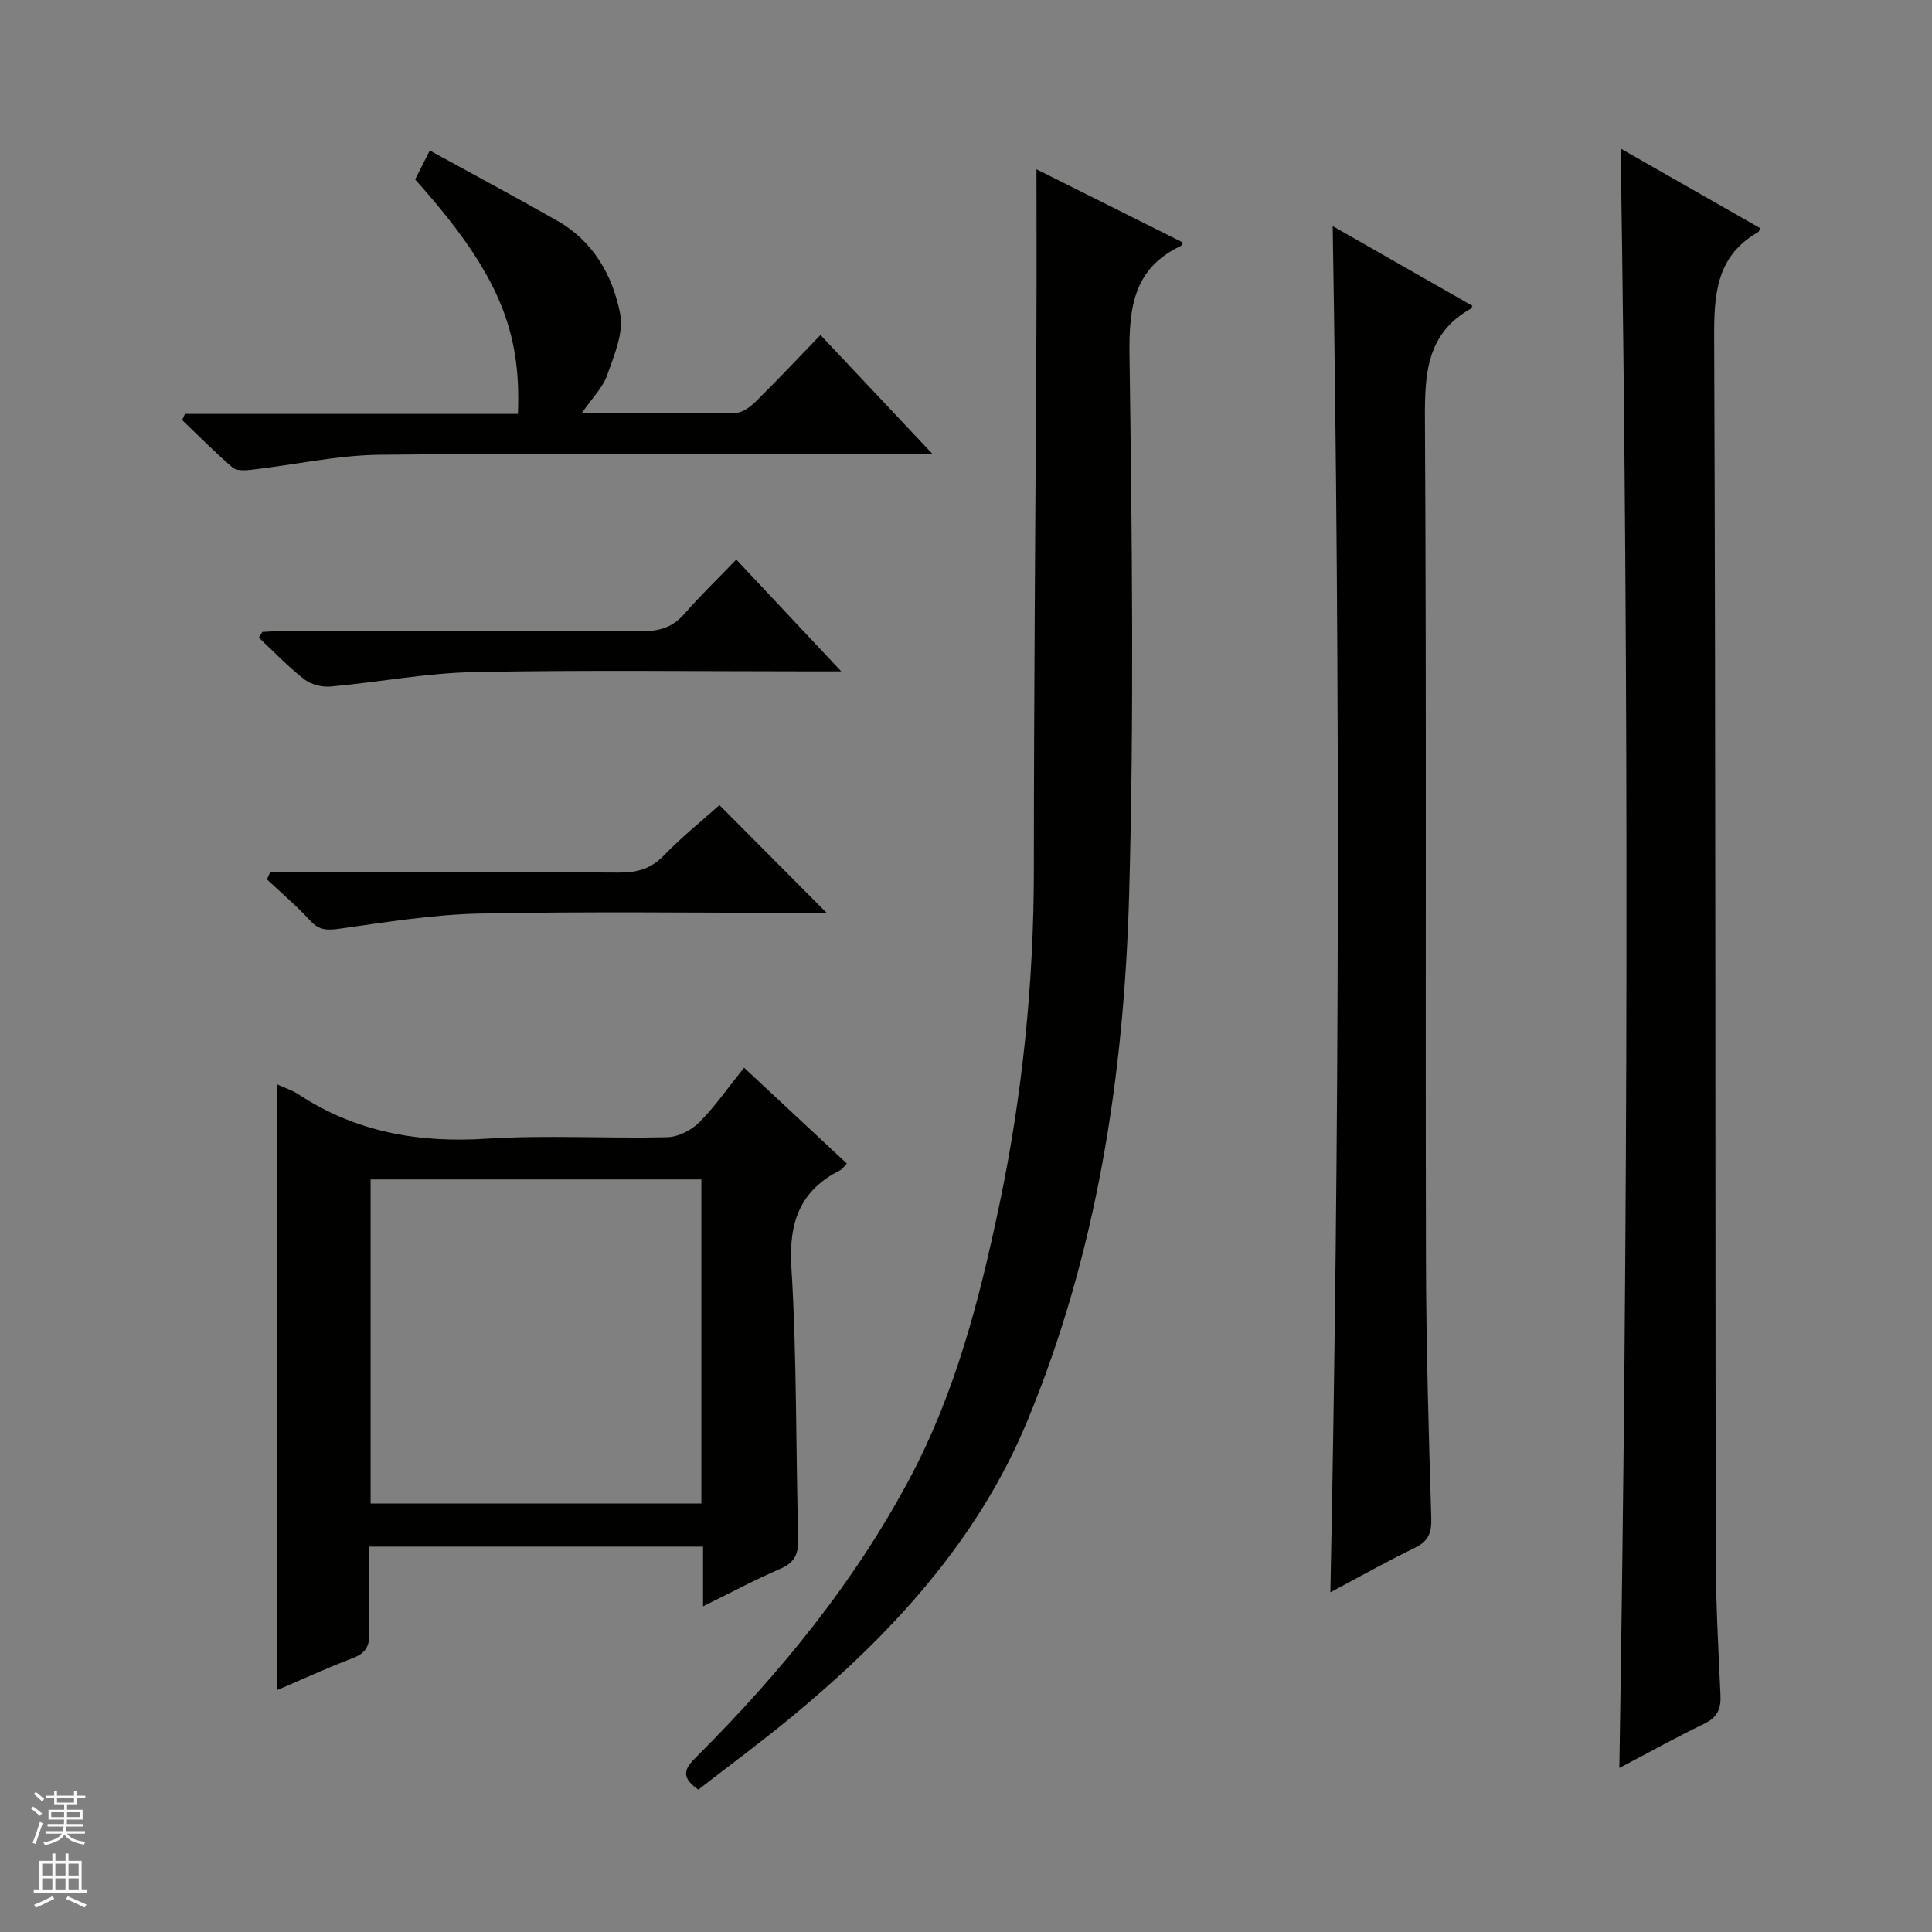 <svg enable-background="new 0 0 400 400" viewBox="0 0 400 400" xmlns="http://www.w3.org/2000/svg"><rect x="0" y="0" width="400" height="400" fill="#808080" stroke="none"/><g fill="#010100"><path d="m214.59 35.05c10.19 5.1 20.24 10.12 30.28 15.14-.21.43-.24.66-.36.72-9.76 4.59-10.79 12.65-10.66 22.51.51 37.31.97 74.66-.08 111.96-1.05 37.33-6.68 74.17-21.12 108.93-10.31 24.81-28.18 44.14-48.67 61.09-6.37 5.27-13.04 10.18-19.4 15.12-4.24-2.91-2.36-4.81-.15-7.02 17.25-17.27 32.57-35.99 44.07-57.7 9.36-17.67 14.28-36.74 18.35-56.08 4.84-23 7.2-46.26 7.2-69.8 0-37.47.35-74.93.53-112.4.05-10.64.01-21.28.01-32.47z"/><path d="m335.54 30.76c9.73 5.55 19.32 11.01 28.86 16.46-.21.51-.23.74-.34.8-8.79 5-9.2 12.97-9.16 22.08.33 83.82.21 167.65.32 251.47.01 9.81.54 19.62.99 29.42.13 2.83-.66 4.58-3.34 5.88-5.8 2.8-11.45 5.94-17.6 9.17 1.82-111.89 2.02-223.29.27-335.28z"/><path d="m57.42 224.52c1.68.77 3.12 1.23 4.34 2.03 11.87 7.82 24.83 10.11 38.93 9.21 12.45-.79 24.99-.01 37.48-.31 2.26-.05 4.97-1.45 6.61-3.09 3.26-3.27 5.92-7.14 9.27-11.31 7.21 6.73 14.19 13.24 21.27 19.84-.64.69-.89 1.15-1.27 1.34-8.43 4.21-10.78 10.81-10.2 20.2 1.15 18.6.88 37.28 1.42 55.91.1 3.28-.65 5.16-3.79 6.5-5.15 2.2-10.09 4.87-15.92 7.73 0-4.65 0-8.41 0-12.36-23.18 0-45.79 0-69.15 0 0 5.99-.12 11.94.05 17.87.08 2.73-.78 4.21-3.41 5.21-5.25 2-10.37 4.36-15.63 6.61 0-41.84 0-83.35 0-125.38zm87.79 86.76c0-22.62 0-44.81 0-67.09-22.98 0-45.57 0-68.48 0v67.09z"/><path d="m275.92 46.81c9.65 5.51 19.29 11.01 28.93 16.51-.13.27-.17.49-.28.56-9.21 5.14-9.6 13.48-9.55 22.9.33 57.83.08 115.66.21 173.49.04 17.98.55 35.96 1.1 53.93.09 3.09-.52 4.86-3.38 6.25-5.8 2.82-11.44 5.99-17.51 9.22 1.91-94.51 2.03-188.47.48-282.86z"/><path d="m120.42 85.57c11.4 0 21.69.09 31.98-.11 1.4-.03 3.01-1.27 4.11-2.36 4.48-4.43 8.8-9.02 13.36-13.74 7.8 8.28 15.04 15.98 23.2 24.64-2.9 0-4.63 0-6.37 0-35.99 0-71.98-.21-107.97.15-8.88.09-17.74 2.09-26.63 3.11-1.31.15-3.1.26-3.95-.47-3.63-3.1-6.98-6.51-10.43-9.81.19-.43.38-.86.56-1.28h68.94c.75-17.15-3.96-29.24-21.27-48.54.84-1.67 1.72-3.41 3.03-6 9.06 4.98 17.8 9.65 26.41 14.55 7.45 4.24 11.48 11.36 13.01 19.28.76 3.93-1.25 8.58-2.69 12.67-.88 2.57-3.05 4.68-5.29 7.91z"/><path d="m152.44 115.85c7.29 7.76 13.99 14.91 21.73 23.15-2.77 0-4.42 0-6.08 0-23.33 0-46.66-.31-69.98.15-9.9.19-19.75 2.11-29.65 2.99-1.79.16-4.07-.41-5.47-1.5-3.34-2.6-6.29-5.71-9.4-8.62.24-.4.48-.8.72-1.19 1.74-.08 3.49-.22 5.23-.23 24.49-.02 48.99-.08 73.48.07 3.64.02 6.32-.86 8.72-3.63 3.29-3.77 6.9-7.24 10.7-11.19z"/><path d="m55.93 180.59h7.36c21.63 0 43.25-.07 64.88.07 3.72.02 6.62-.78 9.3-3.56 3.68-3.81 7.84-7.15 11.48-10.41 7.42 7.46 14.73 14.8 22.2 22.31-1.25 0-2.82 0-4.4 0-22.46 0-44.92-.31-67.37.14-9.71.2-19.42 1.79-29.08 3.14-2.56.36-4.24.34-6.08-1.67-2.78-3.03-5.95-5.71-8.95-8.54.21-.49.43-.98.66-1.48z"/></g><path d="m6.45 374.46.42-.45c.65.47 1.27.95 1.85 1.44l-.45.49c-.66-.56-1.26-1.06-1.83-1.48m.93 7.33-.63-.26c.55-1.36 1.05-2.8 1.52-4.33.19.1.38.19.59.27-.46 1.29-.95 2.73-1.48 4.32m-.38-10.38.44-.42c.43.34 1.01.82 1.74 1.44l-.49.49c-.53-.51-1.09-1.01-1.69-1.51m2.5.35h1.72v-1.04h.59v1.04h3.52v-1.04h.59v1.04h1.75v.53h-1.75v1.42h-2.03v.97h3.22v2.03h-3.24c0 .35-.01.66-.03.93h3.32v.53h-3.37c-.03.27-.08.58-.15.94h3.96v.53h-3.71c.67.92 1.93 1.48 3.79 1.68-.13.24-.23.44-.29.59-2.13-.38-3.48-1.08-4.04-2.12-.43.97-1.77 1.72-4.03 2.23-.09-.19-.2-.37-.33-.55 2.1-.42 3.37-1.03 3.81-1.83h-3.36v-.53h3.58c.08-.29.13-.61.16-.94h-3.33v-.53h3.39c.02-.27.04-.58.04-.93h-3.23v-2.03h3.25v-.97h-2.07v-1.42h-1.73zm1.12 3.44v1h2.65c.01-.3.02-.44.01-.4v-.25-.35zm1.19-2h3.52v-.91h-3.52zm4.71 2h-2.63v.59c0 .15-.01.28-.01.4h2.64z" fill="#fafafc"/><path d="m13.55 383.74h.63v1.52h2.72v6.07h1.13v.6h-11.05v-.6h1.13v-6.07h2.73v-1.52h.63v1.52h2.1v-1.52zm-2.68 8.83.38.56c-1.24.63-2.53 1.25-3.85 1.85-.1-.21-.21-.42-.34-.63 1.36-.55 2.63-1.15 3.81-1.78m-2.13-4.27h2.1v-2.45h-2.1zm0 3.04h2.1v-2.46h-2.1zm2.72-3.04h2.1v-2.45h-2.1zm0 3.04h2.1v-2.46h-2.1zm6.07 3.6c-1.41-.71-2.7-1.3-3.86-1.78l.35-.56c1.45.62 2.75 1.19 3.88 1.72zm-1.25-9.09h-2.1v2.45h2.1zm-2.09 5.49h2.1v-2.46h-2.1z" fill="#fafafc"/></svg>